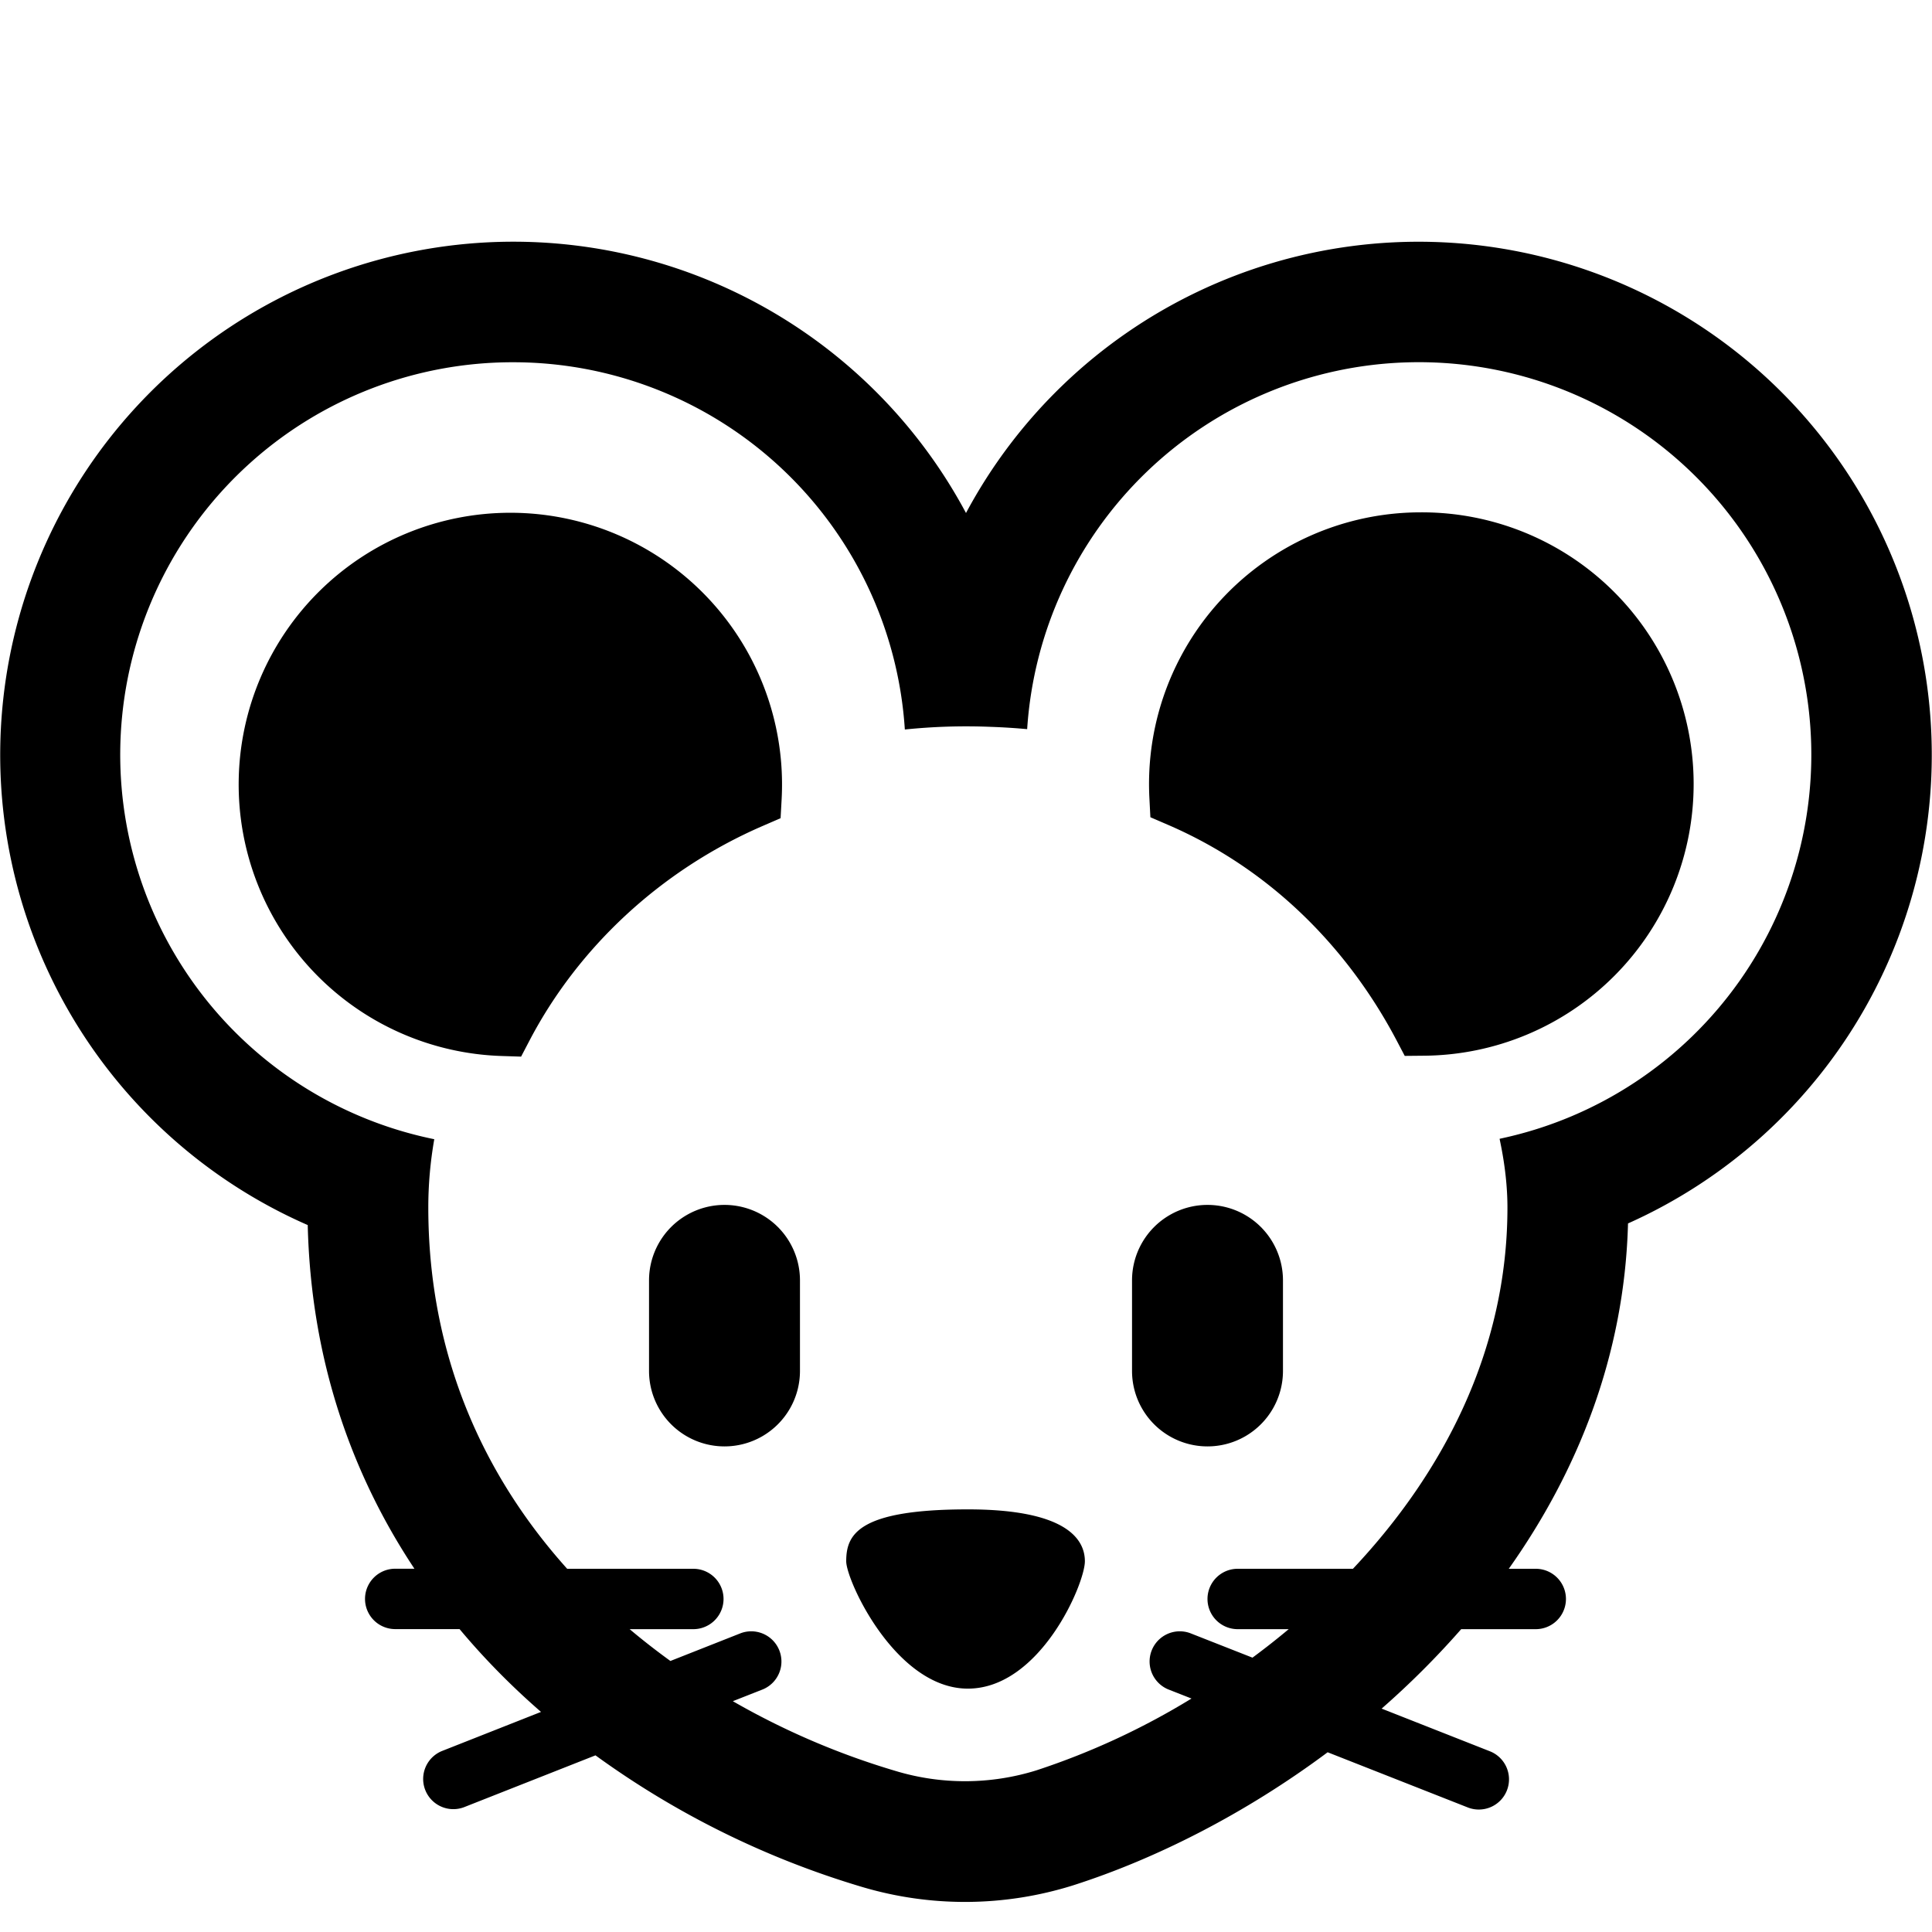 <svg xmlns="http://www.w3.org/2000/svg" width="1em" height="1em" viewBox="0 0 32 32"><g fill="currentColor"><path d="M10.75 21.207a1.25 1.25 0 0 1 2.5 0v1.5a1.25 1.25 0 1 1-2.5 0zm8 0a1.25 1.25 0 0 1 2.5 0v1.5a1.25 1.25 0 1 1-2.5 0zm-2.719 6.762c1.196 0 1.938-1.735 1.938-2.11c0-.375-.325-.859-1.938-.859c-1.828 0-2.015.422-2.015.86c0 .32.82 2.109 2.015 2.109m7.5-19.483a4.5 4.5 0 0 0-4.493 4.74l.016.31l.285.123c1.814.782 3.046 2.16 3.786 3.56l.142.27l.305-.003a4.5 4.5 0 0 0-.04-9m-15.079.007a4.5 4.5 0 0 0-.134 8.998l.312.01l.145-.277c.79-1.505 2.14-2.803 3.869-3.549l.284-.123l.017-.309a4.5 4.5 0 0 0-4.493-4.75"/><path d="m8.96 28.355l-1.644.649a.5.5 0 0 0 .367.93l2.18-.86a14.588 14.588 0 0 0 4.4 2.175a5.976 5.976 0 0 0 3.515-.023c1.362-.436 2.844-1.183 4.212-2.203l2.311.91a.5.5 0 1 0 .367-.93l-1.784-.703a14.095 14.095 0 0 0 1.318-1.316h1.235a.5.5 0 0 0 0-1h-.447c1.124-1.586 1.917-3.512 1.975-5.72A8.5 8.5 0 1 0 16 8.497A8.5 8.5 0 1 0 5.097 20.291c.054 2.247.735 4.137 1.767 5.692h-.318a.5.5 0 1 0 0 1h1.066c.417.499.87.955 1.348 1.371M8.5 6a6.501 6.501 0 0 1 6.487 6.083a9.902 9.902 0 0 1 1.424-.044c.205.007.406.02.602.038a6.501 6.501 0 1 1 7.871 6.775l-.046.01l.01.05c.082.394.12.762.12 1.088c0 2.371-1.07 4.403-2.559 5.984H20.5a.5.5 0 1 0 0 1h.845c-.197.165-.397.322-.6.472l-1.03-.405a.5.5 0 0 0-.367.93l.387.152a12.19 12.19 0 0 1-2.567 1.189a3.976 3.976 0 0 1-2.34.009a12.56 12.56 0 0 1-2.69-1.154l.498-.196a.5.5 0 0 0-.367-.93l-1.165.46c-.23-.167-.456-.342-.675-.527h1.055a.5.5 0 0 0 0-1h-2.09c-1.364-1.519-2.3-3.507-2.3-5.984c0-.378.033-.756.099-1.131A6.5 6.5 0 0 1 8.5 6"/></g></svg>